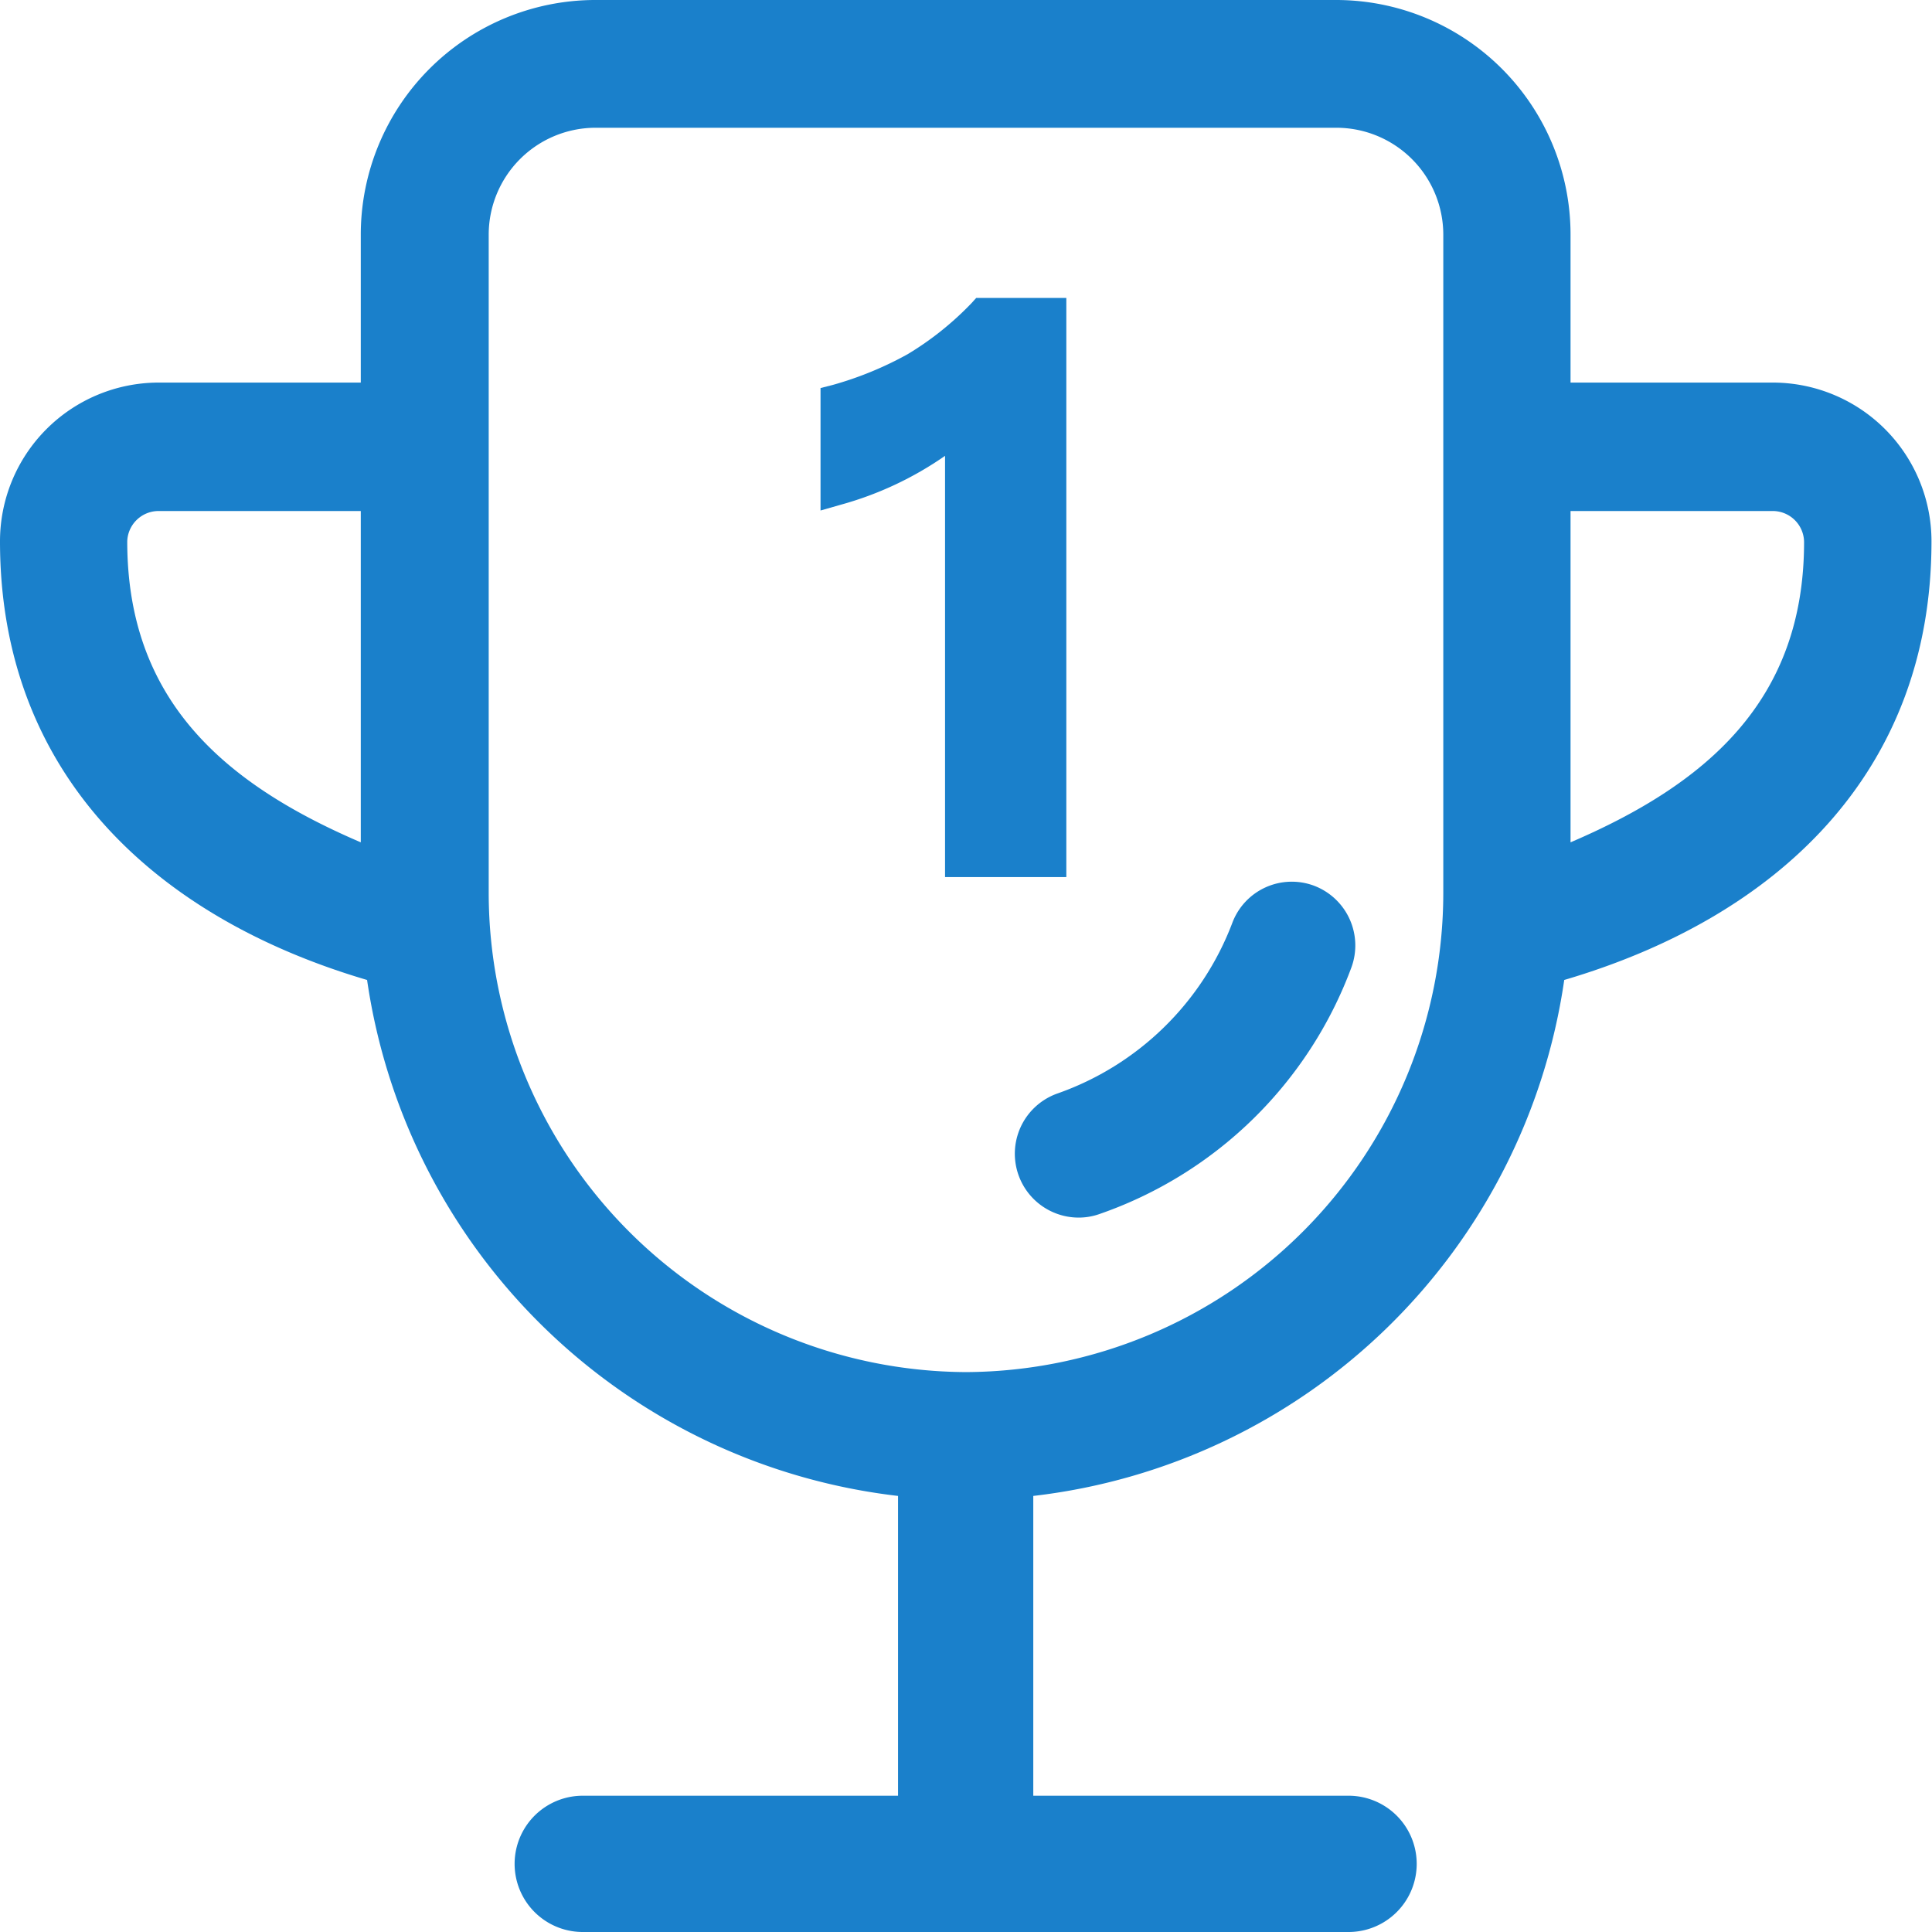 <?xml version="1.0" standalone="no"?><!DOCTYPE svg PUBLIC "-//W3C//DTD SVG 1.1//EN"
  "http://www.w3.org/Graphics/SVG/1.1/DTD/svg11.dtd">
<svg t="1582710635498" class="icon" viewBox="0 0 1024 1024" version="1.1" xmlns="http://www.w3.org/2000/svg" p-id="3637"
     xmlns:xlink="http://www.w3.org/1999/xlink" width="200" height="200">
  <defs>
    <style type="text/css"></style>
  </defs>
  <path
    d="M939.855 202.778H832.418v-78.366A124.321 124.321 0 0 0 708.367 0H315.271a124.411 124.411 0 0 0-124.05 124.411v78.366H83.874A84.145 84.145 0 0 0 0 286.922c0 123.147 82.249 199.437 194.562 232.481a321.862 321.862 0 0 0 281.415 273.47v158.9H308.681a36.114 36.114 0 0 0 0 72.227h406.278a36.114 36.114 0 0 0 0-72.227H547.662v-158.9a321.682 321.682 0 0 0 281.415-273.47c112.313-33.044 194.652-109.334 194.652-232.481a84.145 84.145 0 0 0-83.874-84.145zM67.442 286.922A16.612 16.612 0 0 1 83.874 270.852h107.348v175.602C118.543 415.306 67.442 370.977 67.442 286.922z m444.377 440.315a254.149 254.149 0 0 1-252.795-253.969V124.411a56.698 56.698 0 0 1 56.247-56.698h393.096a56.698 56.698 0 0 1 56.608 56.698v348.857a254.149 254.149 0 0 1-252.795 253.969z m320.598-280.783V270.852h107.438a16.612 16.612 0 0 1 16.341 16.432c0 83.693-51.101 128.023-123.779 159.171z"
    p-id="3638" fill="#1a80cb"></path>
  <path
    d="M696.54 469.476a33.676 33.676 0 0 0-43.427 19.772 153.483 153.483 0 0 1-92.541 90.284 33.856 33.856 0 0 0 11.015 65.817 32.954 32.954 0 0 0 10.924-1.806 218.938 218.938 0 0 0 133.71-130.641A33.856 33.856 0 0 0 696.54 469.476zM517.417 157.907l-2.438 2.709a163.956 163.956 0 0 1-33.856 27.085 183.999 183.999 0 0 1-39.815 16.341l-6.41 1.625v64.914l10.744-3.07a180.568 180.568 0 0 0 55.254-25.911v223.272h64.282v-306.965z"
    p-id="3639" fill="#1a80cb"></path>
</svg>
